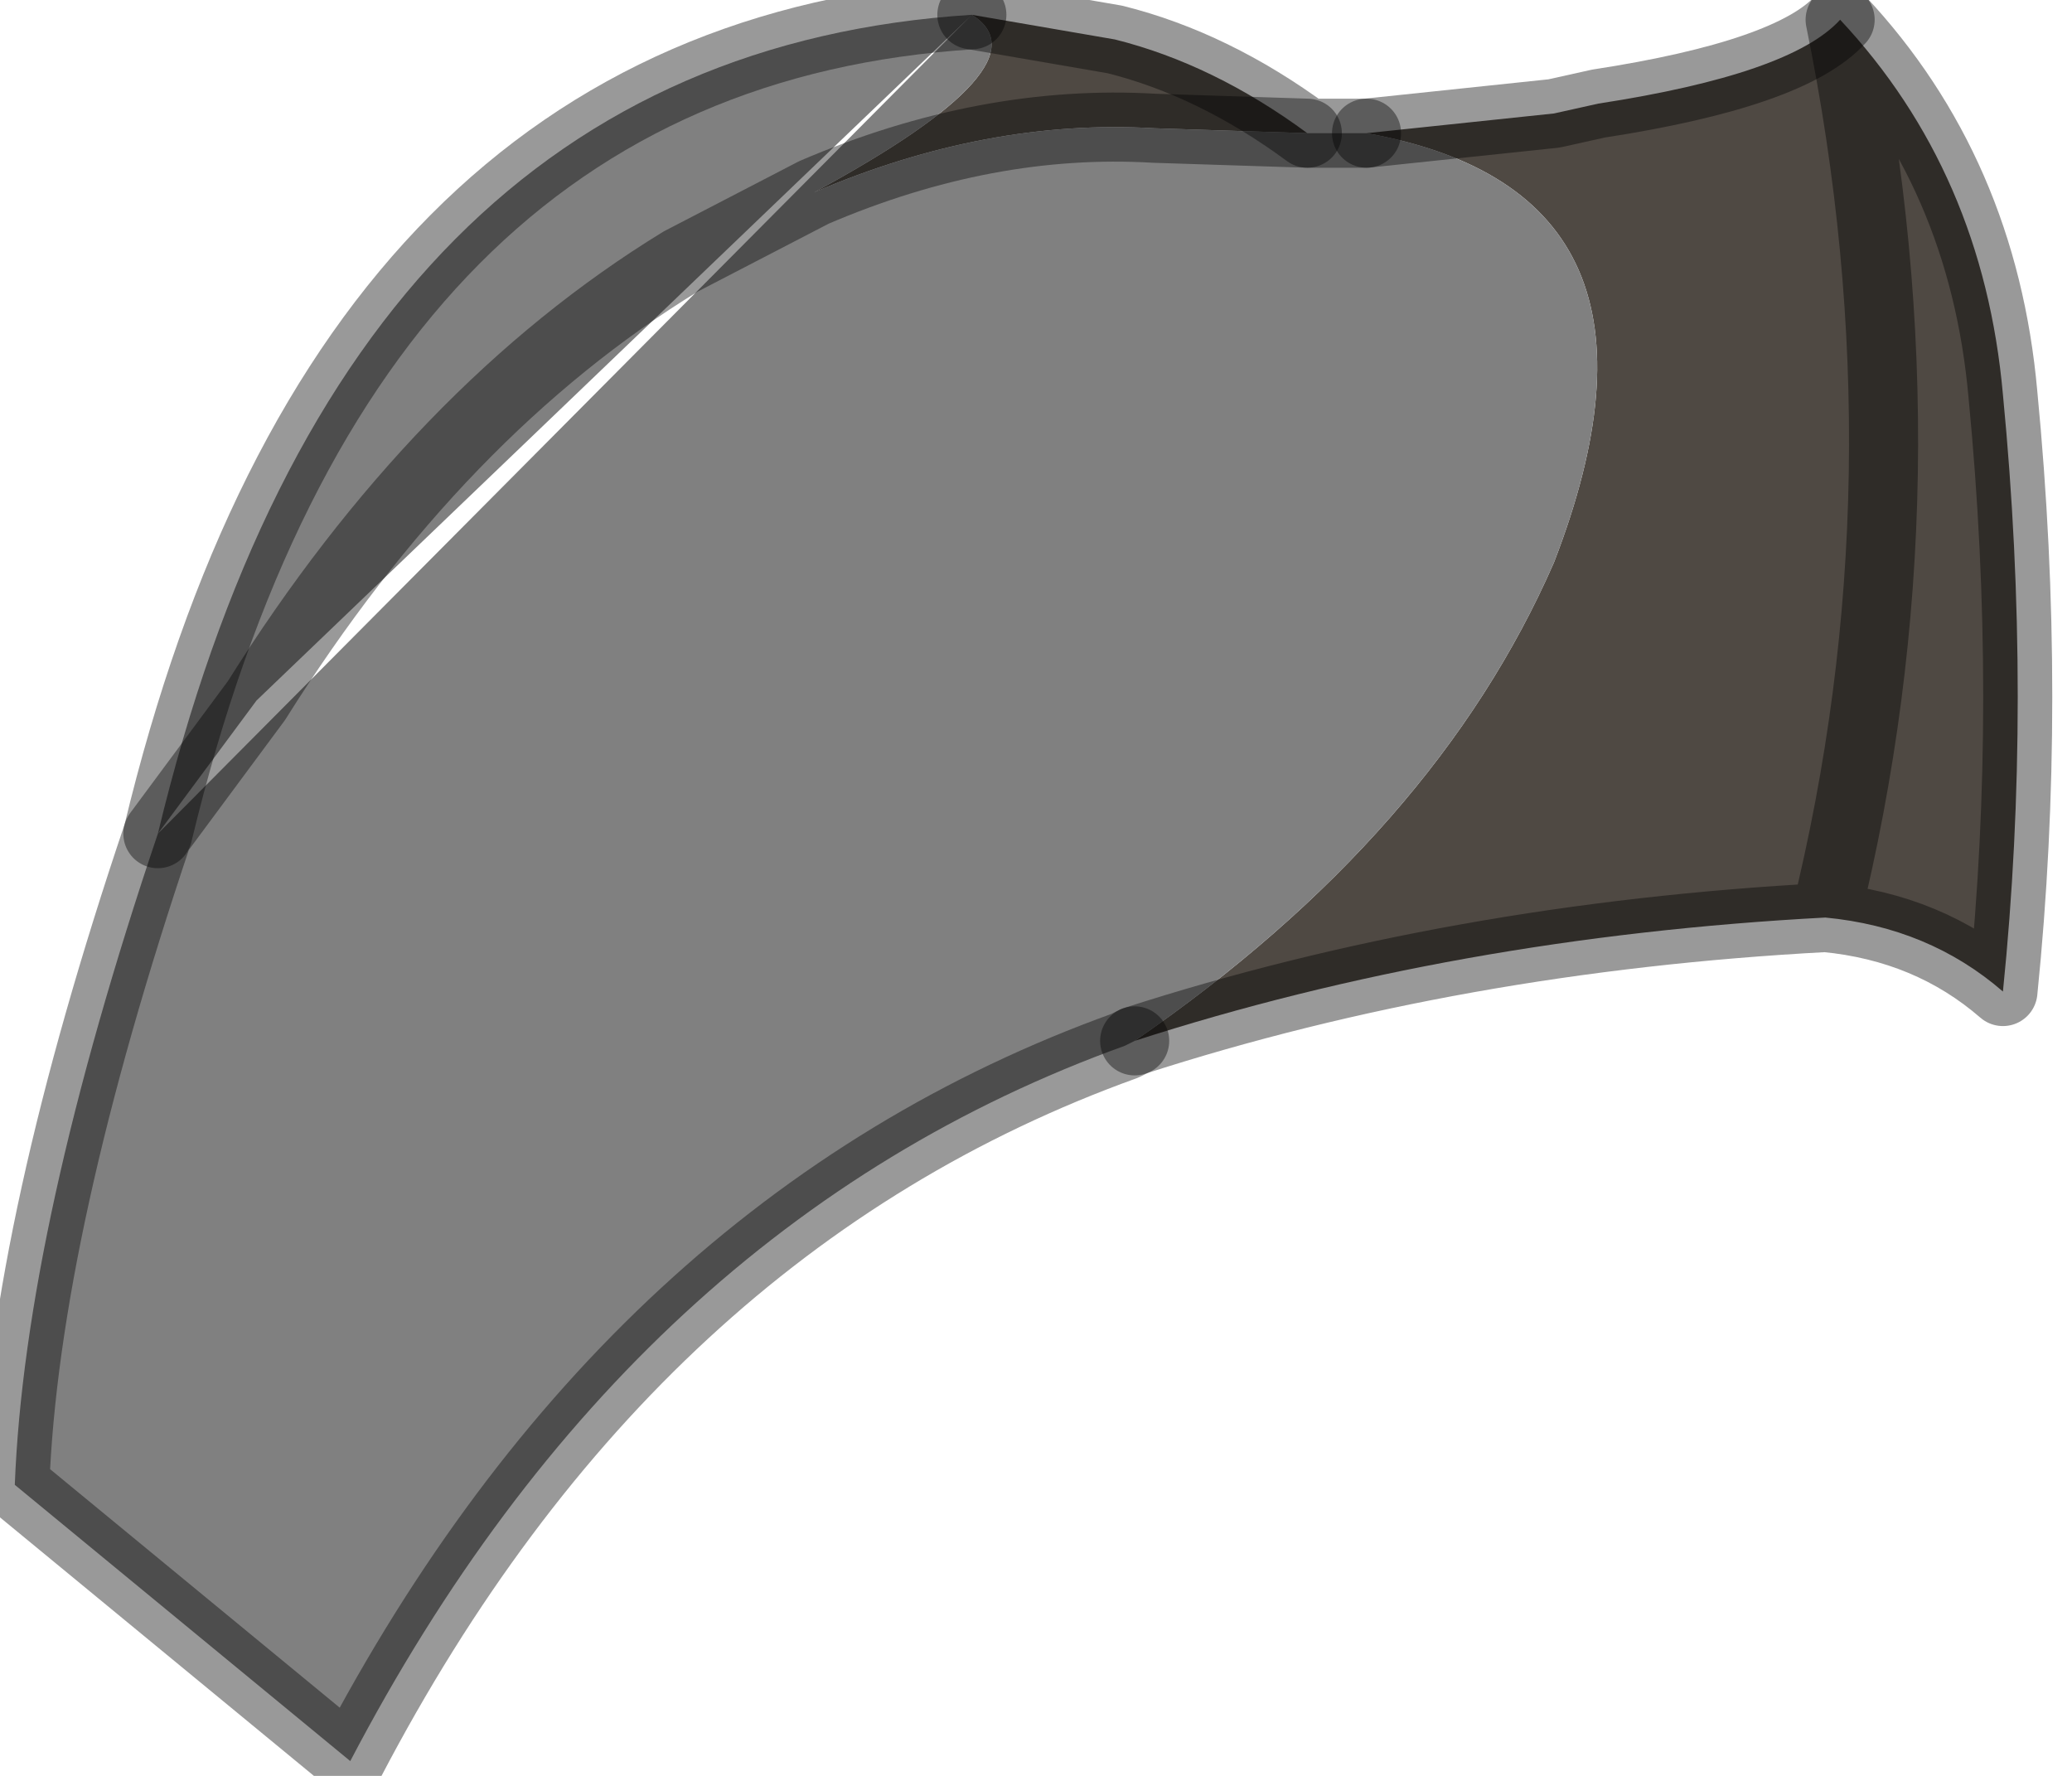 <?xml version="1.0" encoding="utf-8"?>
<svg version="1.1" id="Layer_1"
xmlns="http://www.w3.org/2000/svg"
xmlns:xlink="http://www.w3.org/1999/xlink"
width="21px" height="18px"
xml:space="preserve">
<g id="PathID_2875" transform="matrix(1, 0, 0, 1, 0.15, 0.15)">
<path style="fill:#4F4943;fill-opacity:1" d="M18.35 9.15Q14.6 9.35 11.35 10.4Q14.4 8.3 15.6 5.55Q17.05 1.8 13.7 1.2L15.6 1L16.05 0.9Q18 0.6 18.5 0.05Q19.95 1.6 20.15 3.85Q19.45 4.7 18.35 9.15M20.15 3.85Q20.45 6.95 20.15 9.9Q19.4 9.25 18.35 9.15Q19.45 4.7 18.5 0.05M9.7 0L11.15 0.25Q12.15 0.5 13.1 1.2L11.55 1.15Q9.85 1.05 8.1 1.8Q10.5 0.5 9.7 0" />
<path style="fill:#808080;fill-opacity:1" d="M11.25 10.45Q6.25 12.25 3.4 17.7L0 14.9Q0.1 12.3 1.45 8.3Q3.35 0.4 9.7 0L2.45 6.95Q4.3 4 6.75 2.5L8.1 1.8Q9.85 1.05 11.55 1.15L13.1 1.2L13.7 1.2Q17.05 1.8 15.6 5.55Q14.4 8.3 11.35 10.4L11.25 10.45M9.7 0Q10.5 0.5 8.1 1.8L6.75 2.5Q4.3 4 2.45 6.95L1.45 8.3" />
<path style="fill:none;stroke-width:0.7;stroke-linecap:round;stroke-linejoin:round;stroke-miterlimit:3;stroke:#000000;stroke-opacity:0.4" d="M18.5 0.05Q18 0.6 16.05 0.9L15.6 1L13.7 1.2" />
<path style="fill:none;stroke-width:0.7;stroke-linecap:round;stroke-linejoin:round;stroke-miterlimit:3;stroke:#000000;stroke-opacity:0.4" d="M11.35 10.4Q14.6 9.35 18.35 9.15Q19.45 4.7 18.5 0.05Q19.95 1.6 20.15 3.85Q20.45 6.95 20.15 9.9Q19.4 9.25 18.35 9.15" />
<path style="fill:none;stroke-width:0.7;stroke-linecap:round;stroke-linejoin:round;stroke-miterlimit:3;stroke:#000000;stroke-opacity:0.4" d="M9.7 0L11.15 0.25Q12.15 0.5 13.1 1.2L13.7 1.2" />
<path style="fill:none;stroke-width:0.7;stroke-linecap:round;stroke-linejoin:round;stroke-miterlimit:3;stroke:#000000;stroke-opacity:0.4" d="M13.1 1.2L11.55 1.15Q9.85 1.05 8.1 1.8L6.75 2.5Q4.3 4 2.45 6.95L1.45 8.3Q0.1 12.3 0 14.9L3.4 17.7Q6.25 12.25 11.25 10.45L11.35 10.4" />
<path style="fill:none;stroke-width:0.7;stroke-linecap:round;stroke-linejoin:round;stroke-miterlimit:3;stroke:#000000;stroke-opacity:0.4" d="M1.45 8.3Q3.35 0.4 9.7 0" />
</g>
</svg>
